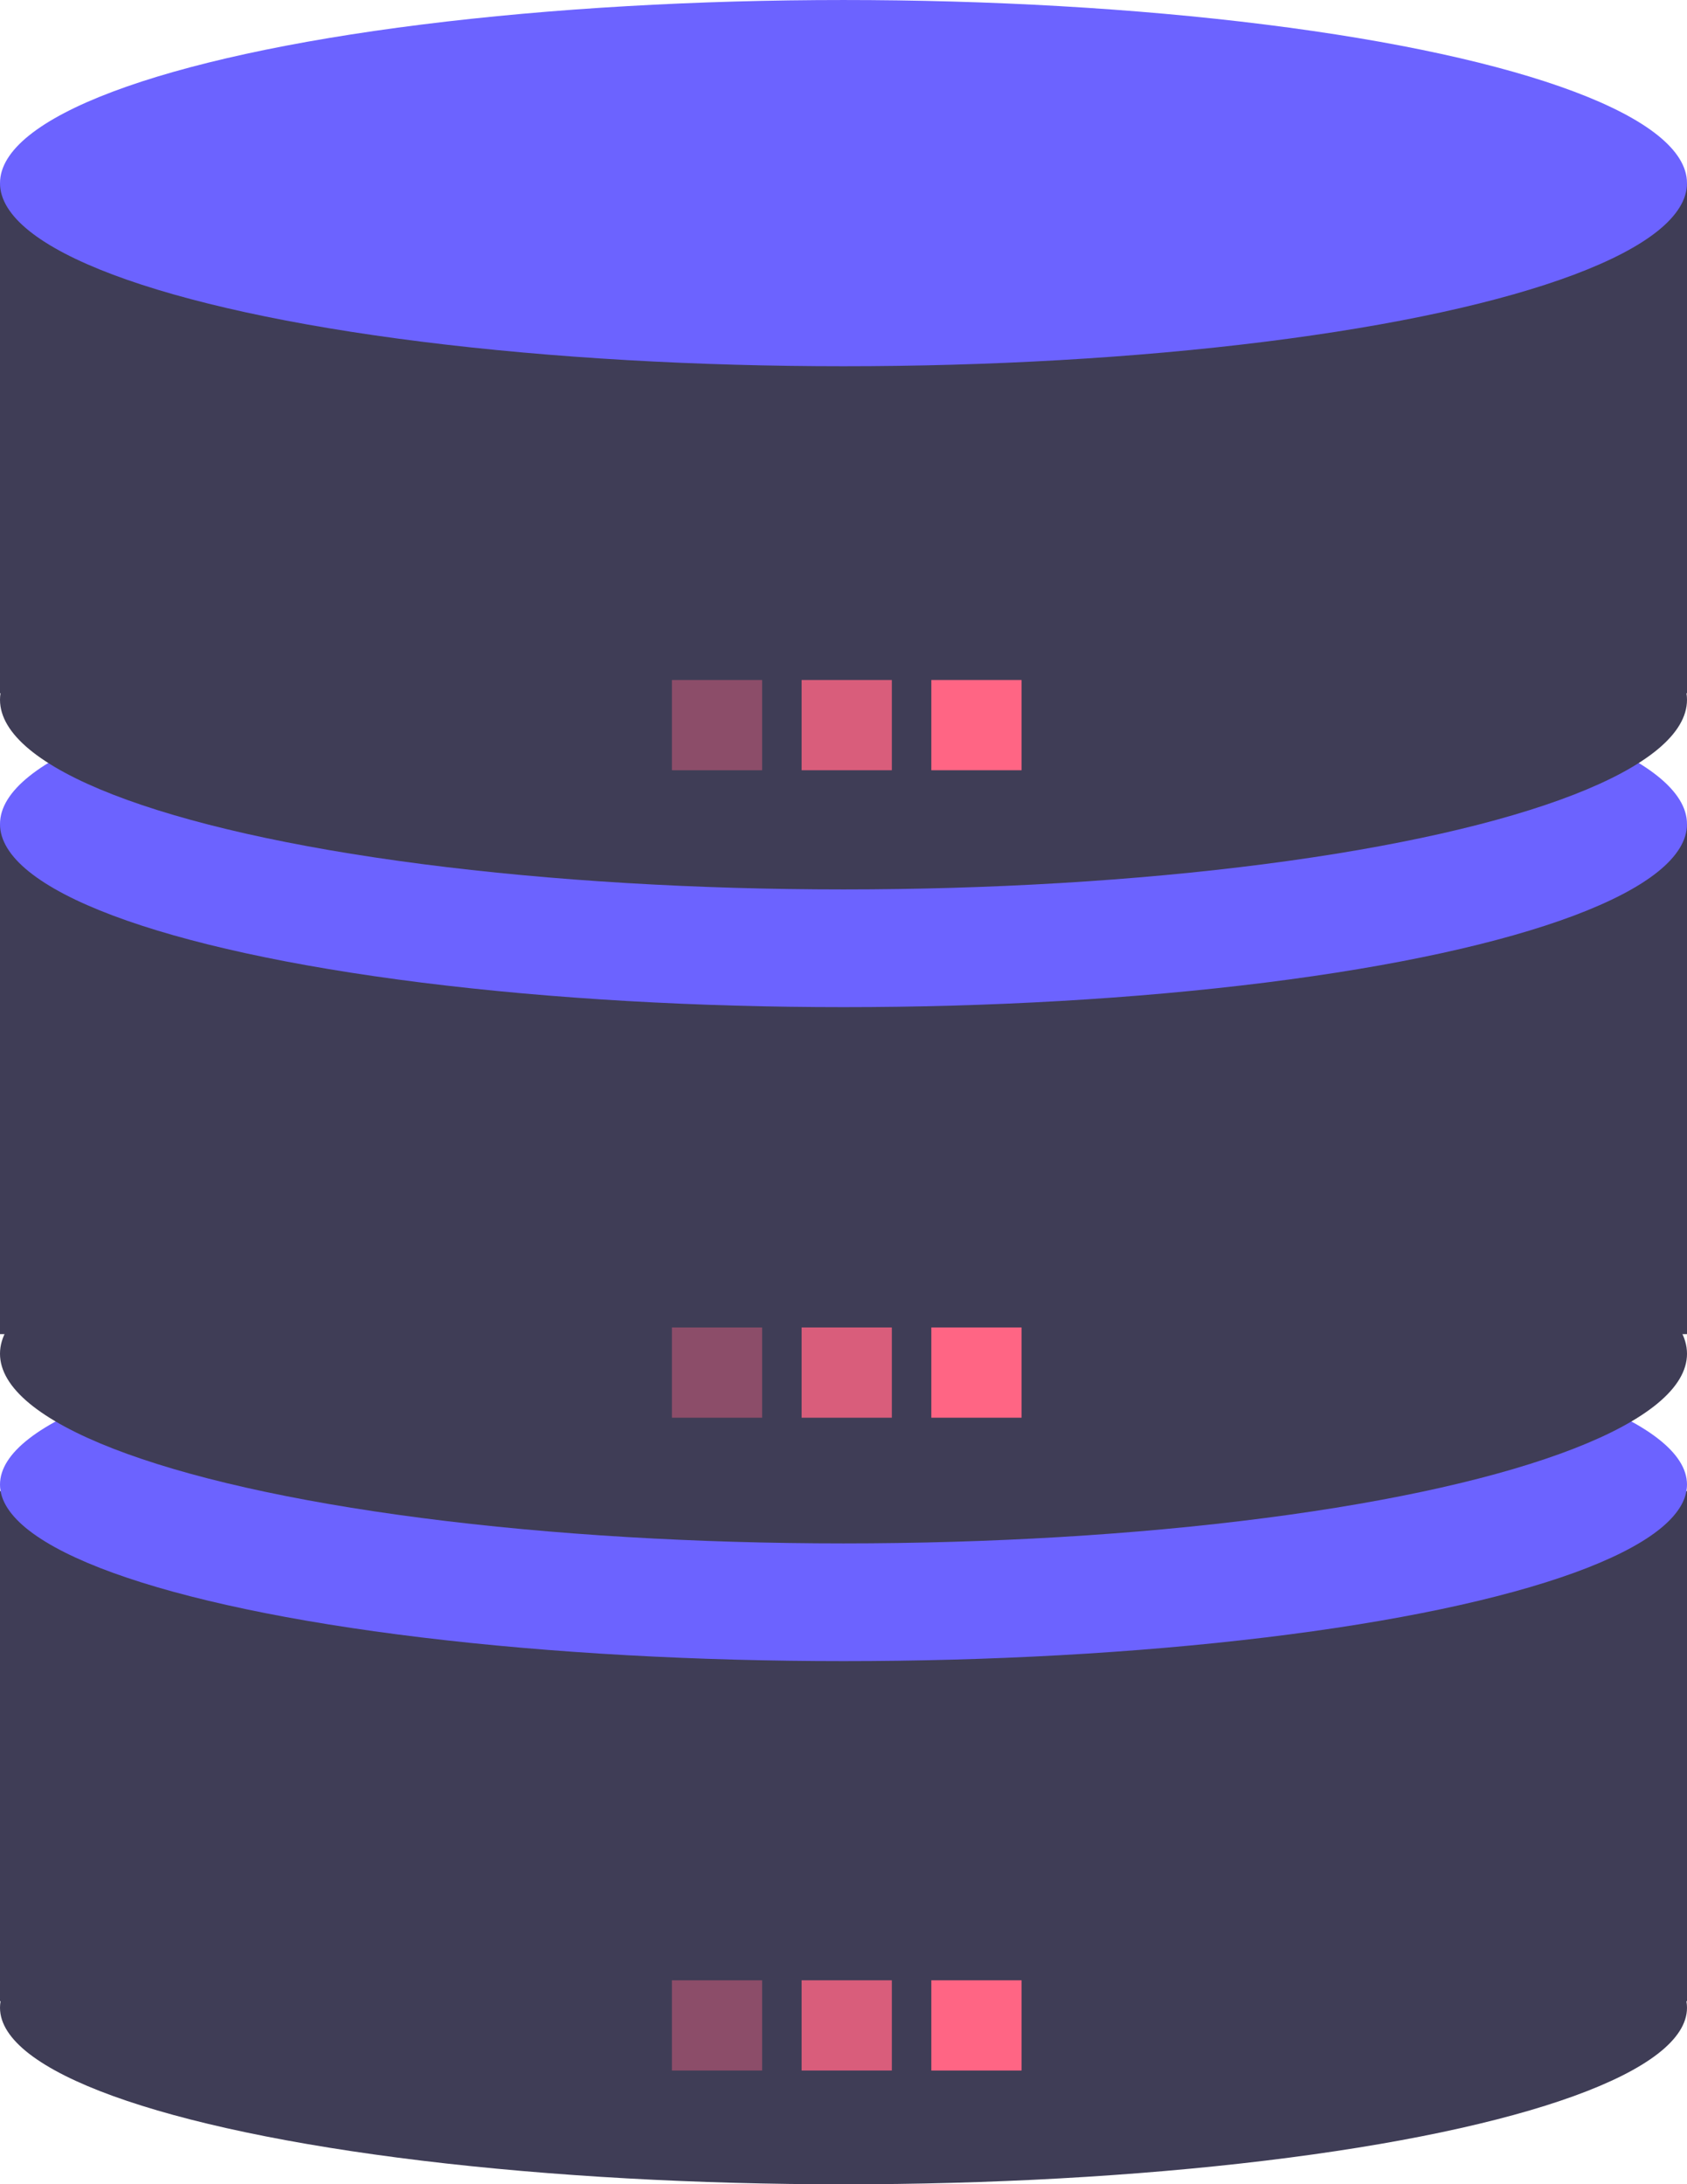 <svg xmlns="http://www.w3.org/2000/svg" width="129" height="167" viewBox="0 0 129 167">
  <g id="组_2402" data-name="组 2402" transform="translate(-969 -4400.489)">
    <g id="组_1275" data-name="组 1275" transform="translate(969 4400)">
      <rect id="矩形_2036" data-name="矩形 2036" width="129" height="39" transform="translate(0 114.49)" fill="#3f3d56"/>
      <ellipse id="椭圆_223" data-name="椭圆 223" cx="64.5" cy="13.5" rx="64.5" ry="13.5" transform="translate(0 100.49)" fill="#6c63ff"/>
      <ellipse id="椭圆_224" data-name="椭圆 224" cx="64.5" cy="13.5" rx="64.5" ry="13.5" transform="translate(0 140.49)" fill="#3f3d56"/>
      <rect id="矩形_2036-2" data-name="矩形 2036" width="129" height="39" transform="translate(0 63.49)" fill="#3f3d56"/>
      <ellipse id="椭圆_223-2" data-name="椭圆 223" cx="64.5" cy="14" rx="64.5" ry="14" transform="translate(0 49.49)" fill="#6c63ff"/>
      <ellipse id="椭圆_224-2" data-name="椭圆 224" cx="64.5" cy="14.5" rx="64.5" ry="14.5" transform="translate(0 89.49)" fill="#3f3d56"/>
      <rect id="矩形_2036-3" data-name="矩形 2036" width="129" height="39" transform="translate(0 14.49)" fill="#3f3d56"/>
      <ellipse id="椭圆_223-3" data-name="椭圆 223" cx="64.5" cy="14" rx="64.5" ry="14" transform="translate(0 0.49)" fill="#6c63ff"/>
      <ellipse id="椭圆_224-3" data-name="椭圆 224" cx="64.5" cy="14.5" rx="64.5" ry="14.5" transform="translate(0 39.49)" fill="#3f3d56"/>
    </g>
    <g id="组_1276" data-name="组 1276" transform="translate(1020.378 4452.478)">
      <rect id="矩形_2037" data-name="矩形 2037" width="6.9" height="6.9" transform="translate(9.92)" fill="#ff6584" opacity="0.8"/>
      <rect id="矩形_2038" data-name="矩形 2038" width="6.9" height="6.9" transform="translate(19.838)" fill="#ff6584"/>
      <rect id="矩形_2039" data-name="矩形 2039" width="6.9" height="6.9" fill="#ff6584" opacity="0.4"/>
    </g>
    <g id="组_1277" data-name="组 1277" transform="translate(1020.378 4501.98)">
      <rect id="矩形_2037-2" data-name="矩形 2037" width="6.9" height="6.9" transform="translate(9.92)" fill="#ff6584" opacity="0.8"/>
      <rect id="矩形_2038-2" data-name="矩形 2038" width="6.9" height="6.9" transform="translate(19.838)" fill="#ff6584"/>
      <rect id="矩形_2039-2" data-name="矩形 2039" width="6.9" height="6.9" fill="#ff6584" opacity="0.4"/>
    </g>
    <g id="组_1278" data-name="组 1278" transform="translate(1020.378 4551.892)">
      <rect id="矩形_2037-3" data-name="矩形 2037" width="6.9" height="6.9" transform="translate(9.92 0)" fill="#ff6584" opacity="0.8"/>
      <rect id="矩形_2038-3" data-name="矩形 2038" width="6.9" height="6.9" transform="translate(19.838 0)" fill="#ff6584"/>
      <rect id="矩形_2039-3" data-name="矩形 2039" width="6.9" height="6.9" transform="translate(0 0)" fill="#ff6584" opacity="0.4"/>
    </g>
  </g>
</svg>

